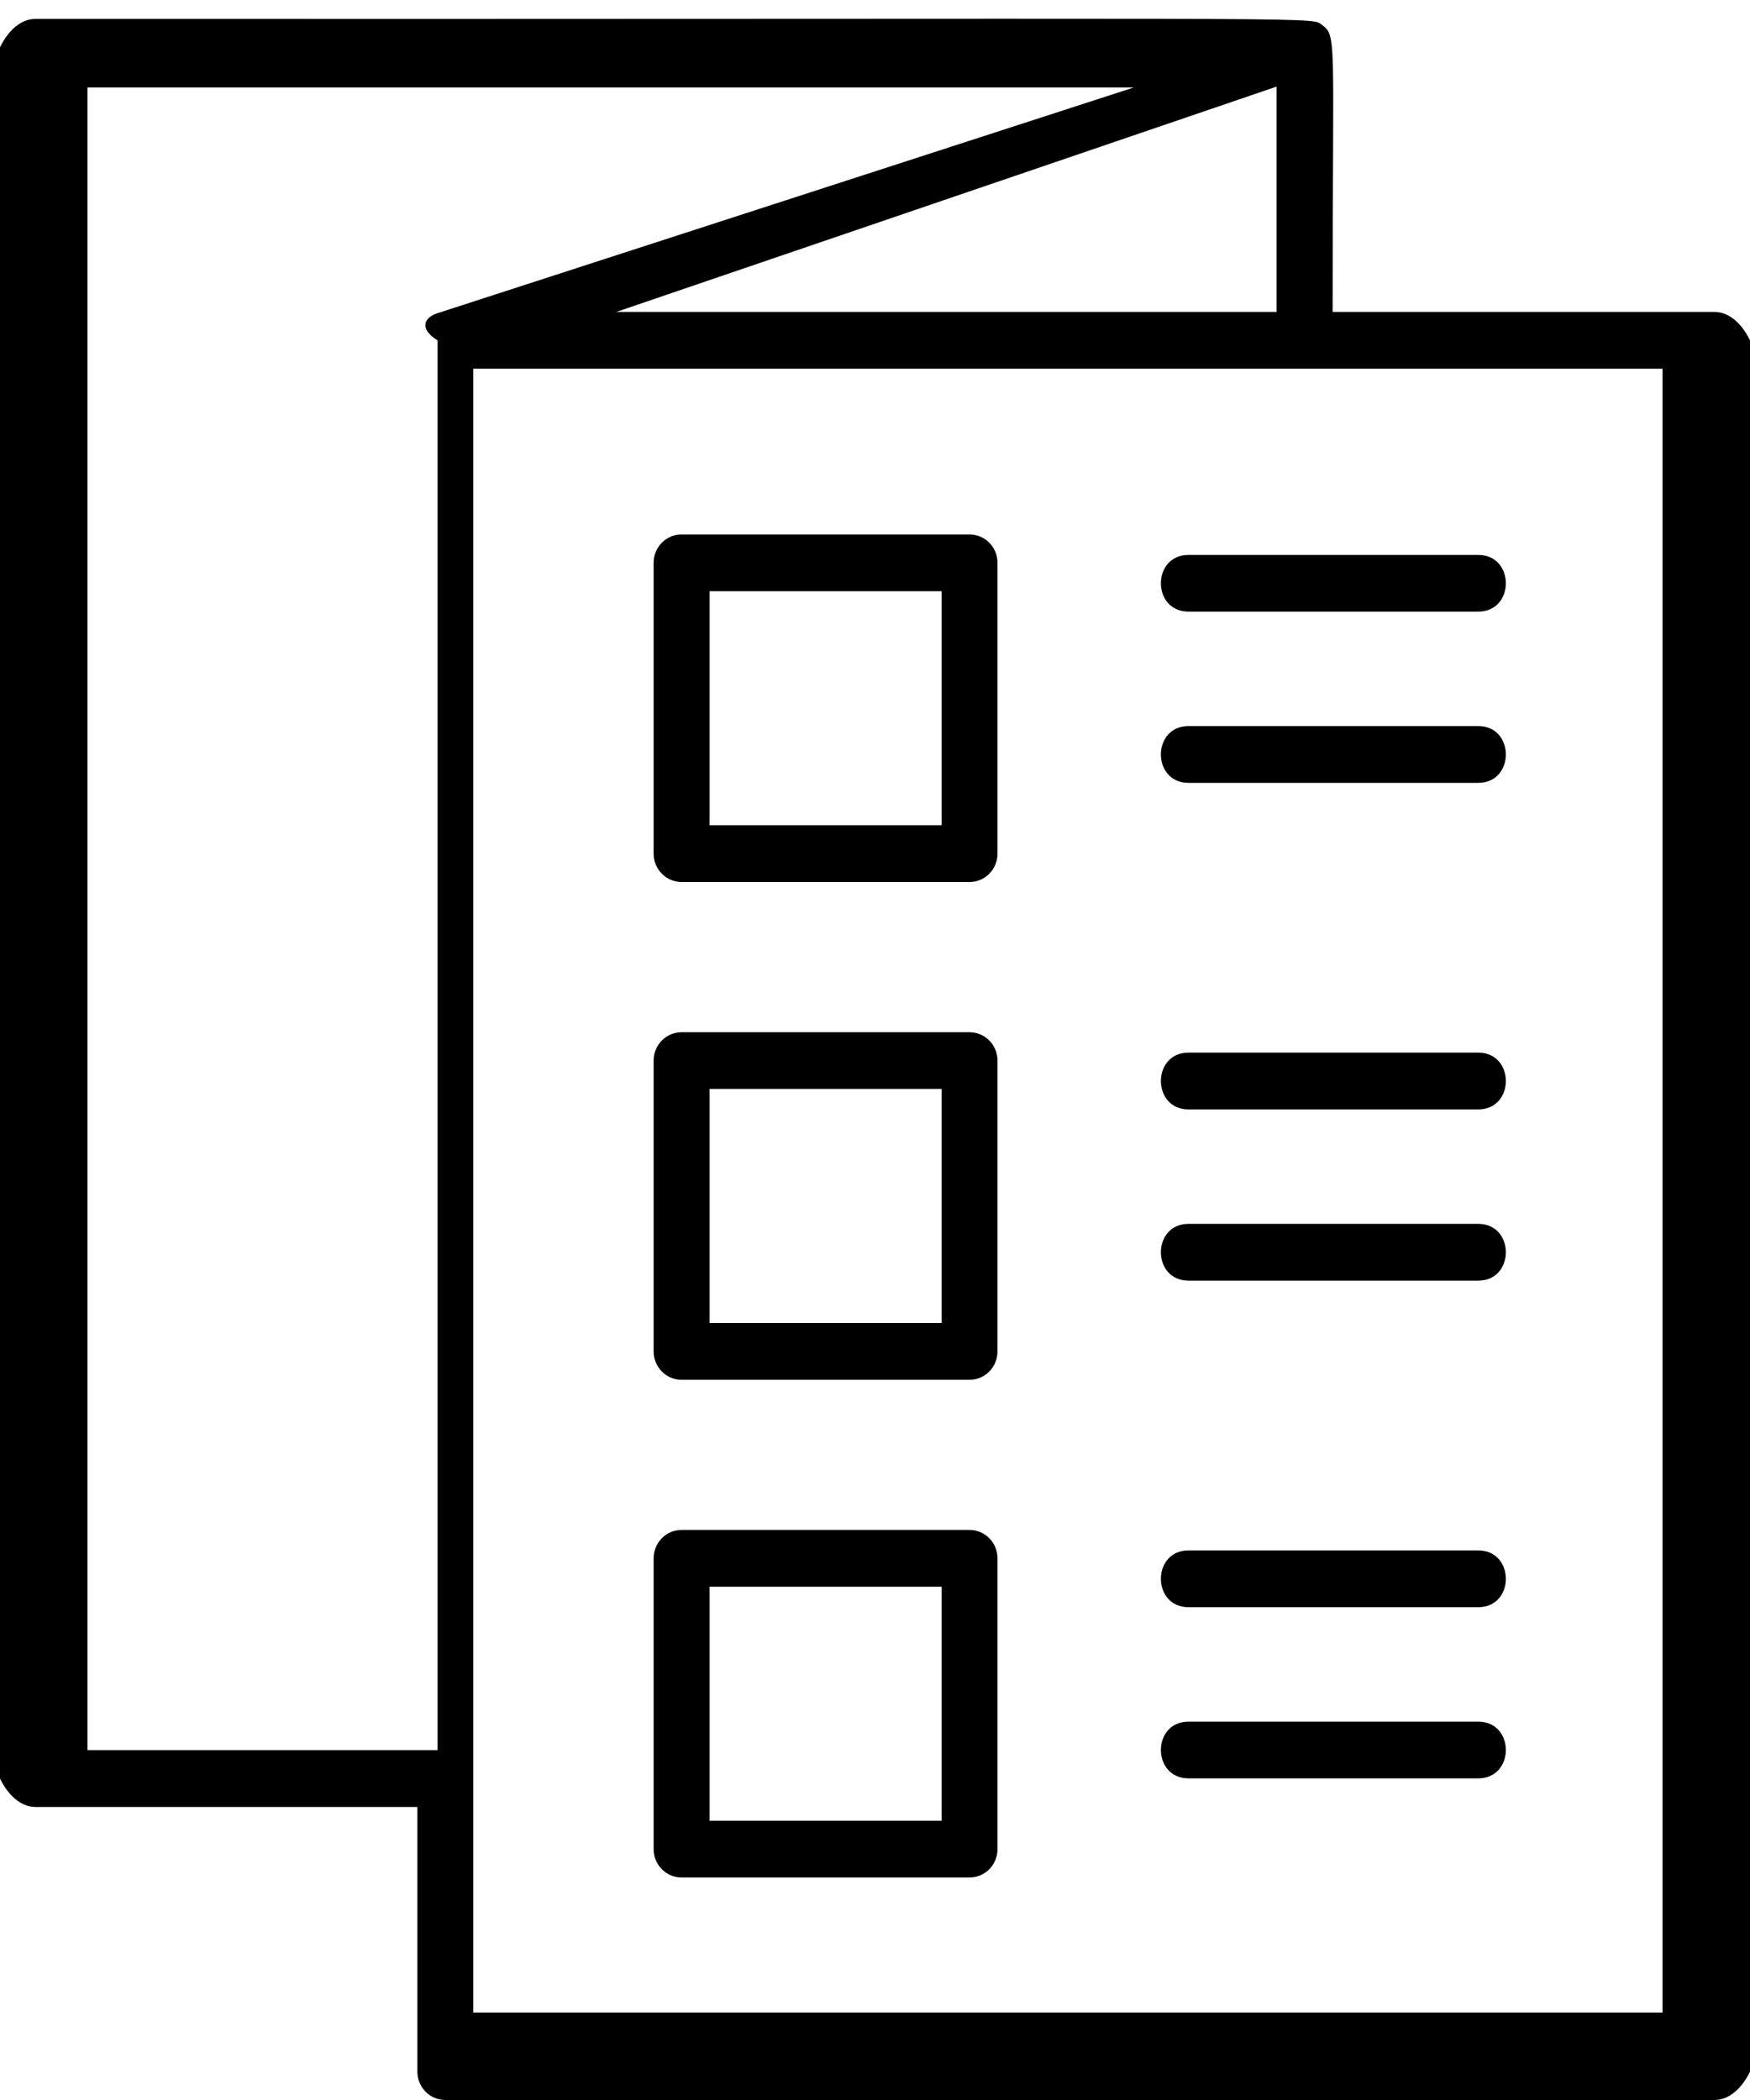 ﻿<?xml version="1.0" encoding="utf-8"?>
<svg version="1.1" xmlns:xlink="http://www.w3.org/1999/xlink" width="20px" height="24px" xmlns="http://www.w3.org/2000/svg">
  <g transform="matrix(1 0 0 1 -50 -80 )">
    <path d="M 4.77 23.676  C 4.77 23.855  4.913 24  5.089 24  L 19.594 24  C 19.77 24  19.913 23.855  20 23.676  L 20 3.89  C 19.913 3.71  19.77 3.565  19.594 3.565  L 15.23 3.565  C 15.23 0.368  15.283 0.413  15.098 0.277  C 14.979 0.188  15.096 0.221  0.406 0.216  C 0.23 0.216  0.087 0.361  0 0.541  L 0 20.326  C 0.087 20.506  0.23 20.651  0.406 20.651  L 4.77 20.651  L 4.77 23.676  Z M 1 20.002  L 1 1  L 12.957 1  L 4.989 3.583  C 4.866 3.624  4.772 3.747  5 3.89  L 5 20.002  L 1 20.002  Z M 19 4.214  L 19 23  L 5.409 23  L 5.409 4.214  L 19 4.214  Z M 14.589 3.565  L 7.043 3.565  L 14.589 0.99  L 14.589 3.565  Z M 11.4 6.432  C 11.4 6.253  11.257 6.108  11.081 6.108  L 7.789 6.108  C 7.613 6.108  7.47 6.253  7.47 6.432  L 7.47 9.756  C 7.47 9.935  7.613 10.08  7.789 10.08  L 11.081 10.08  C 11.257 10.08  11.4 9.935  11.4 9.756  L 11.4 6.432  Z M 10.762 6.757  L 10.762 9.431  L 8.109 9.431  L 8.109 6.757  L 10.762 6.757  Z M 11.4 12.121  C 11.4 11.942  11.257 11.797  11.081 11.797  L 7.789 11.797  C 7.613 11.797  7.47 11.942  7.47 12.121  L 7.47 15.444  C 7.47 15.624  7.613 15.769  7.789 15.769  L 11.081 15.769  C 11.257 15.769  11.4 15.624  11.4 15.444  L 11.4 12.121  Z M 10.762 12.445  L 10.762 15.12  L 8.109 15.12  L 8.109 12.445  L 10.762 12.445  Z M 11.4 17.81  C 11.4 17.63  11.257 17.485  11.081 17.485  L 7.789 17.485  C 7.613 17.485  7.47 17.63  7.47 17.81  L 7.47 21.133  C 7.47 21.312  7.613 21.457  7.789 21.457  L 11.081 21.457  C 11.257 21.457  11.4 21.312  11.4 21.133  L 11.4 17.81  Z M 10.762 18.134  L 10.762 20.809  L 8.109 20.809  L 8.109 18.134  L 10.762 18.134  Z M 13.583 6.342  C 13.162 6.342  13.162 6.99  13.583 6.99  L 16.894 6.99  C 17.315 6.99  17.315 6.342  16.894 6.342  L 13.583 6.342  Z M 16.894 8.947  C 17.315 8.947  17.315 8.298  16.894 8.298  L 13.583 8.298  C 13.162 8.298  13.162 8.947  13.583 8.947  L 16.894 8.947  Z M 16.894 12.679  C 17.315 12.679  17.315 12.03  16.894 12.03  L 13.583 12.03  C 13.162 12.03  13.162 12.679  13.583 12.679  L 16.894 12.679  Z M 16.894 14.636  C 17.315 14.636  17.315 13.987  16.894 13.987  L 13.583 13.987  C 13.162 13.987  13.162 14.636  13.583 14.636  L 16.894 14.636  Z M 16.894 18.368  C 17.315 18.368  17.315 17.719  16.894 17.719  L 13.583 17.719  C 13.162 17.719  13.162 18.368  13.583 18.368  L 16.894 18.368  Z M 16.894 20.324  C 17.315 20.324  17.315 19.676  16.894 19.676  L 13.583 19.676  C 13.162 19.676  13.162 20.324  13.583 20.324  L 16.894 20.324  Z " fill-rule="nonzero" fill="#000000" stroke="none" transform="matrix(1 0 0 1 50 80 )" />
  </g>
</svg>